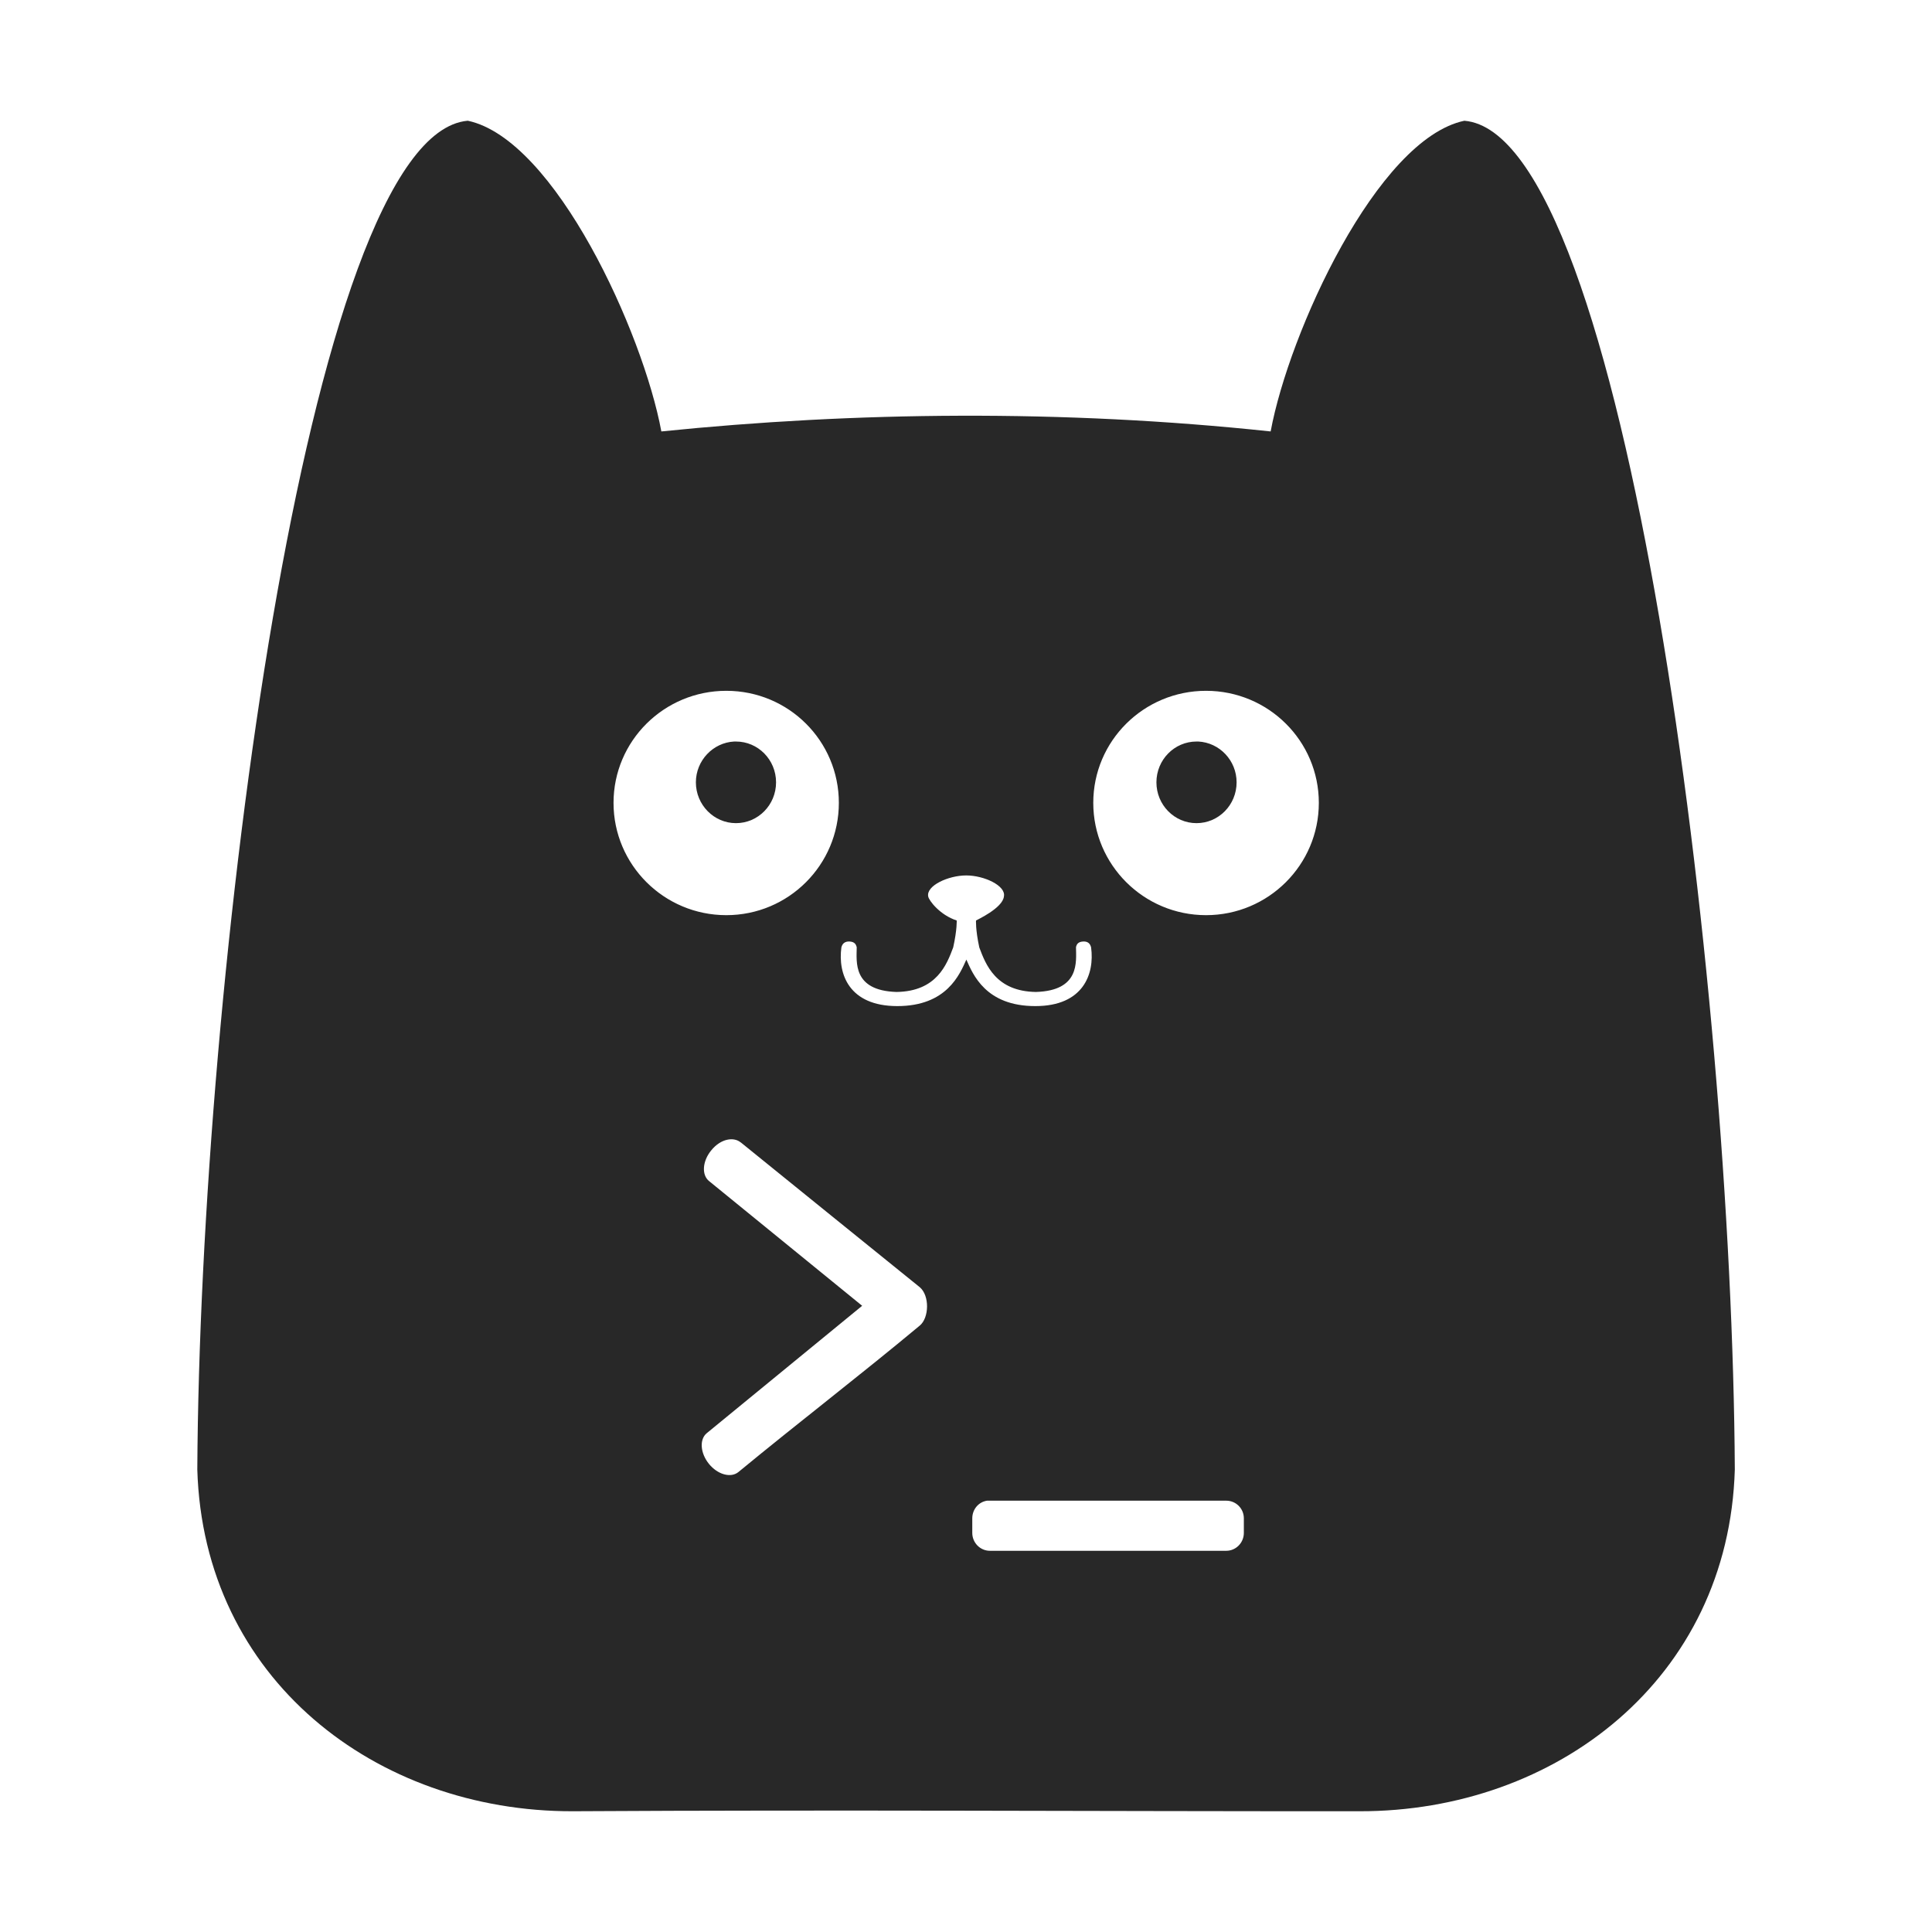 <svg width="16" height="16" version="1.1" xmlns="http://www.w3.org/2000/svg">
  <defs>
    <style type="text/css" id="current-color-scheme">.ColorScheme-Text { color:#282828; } .ColorScheme-Highlight { color:#458588; }</style>
  </defs>
  <path class="ColorScheme-Text" d="m3.872 1c-1.337 0.123-2.216 7.129-2.238 11.17 0.051 1.735 1.48 2.833 3.108 2.83 2.253-0.013 4.26 8.07e-4 6.517 0 1.627 0.003 3.057-1.096 3.108-2.83-0.022-4.044-0.902-11.06-2.24-11.17-0.723 0.153-1.453 1.755-1.604 2.573-1.724-0.184-3.45-0.163-5.046 0-0.151-0.817-0.879-2.418-1.602-2.573zm2.143 4.721c0.516 0 0.932 0.415 0.932 0.928 0 0.513-0.416 0.93-0.932 0.93-0.516 0-0.934-0.417-0.934-0.93 0-0.513 0.418-0.928 0.934-0.928zm3.973 0c0.516 0 0.934 0.415 0.934 0.928 0 0.513-0.418 0.93-0.934 0.93-0.516 0-0.934-0.417-0.934-0.93 0-0.513 0.418-0.928 0.934-0.928zm-3.908 0.42c-0.175 0.009-0.317 0.157-0.317 0.338 0 0.186 0.149 0.338 0.332 0.338 0.183 0 0.332-0.151 0.332-0.338s-0.149-0.338-0.332-0.338c-0.006 0-0.01-2.919e-4 -0.016 0zm3.829 0c-0.183 0-0.332 0.151-0.332 0.338s0.149 0.338 0.332 0.338c0.183 0 0.332-0.151 0.332-0.338 0-0.181-0.141-0.329-0.317-0.338-0.006-2.919e-4 -0.01 0-0.016 0zm-1.907 1.109c0.148 1.8e-6 0.33 0.085 0.312 0.174-0.01 0.097-0.226 0.195-0.231 0.199 0 0-0.005 0.074 0.027 0.223 0.053 0.141 0.136 0.364 0.469 0.369 0.365-0.011 0.333-0.249 0.332-0.371 0.005-0.022 0.015-0.045 0.061-0.047 0.036-0.001 0.056 0.016 0.064 0.049 0.03 0.221-0.065 0.486-0.461 0.486-0.413 7.993e-4 -0.518-0.264-0.572-0.385-0.055 0.121-0.161 0.386-0.574 0.385-0.397-7.666e-4 -0.491-0.265-0.461-0.486 0.008-0.033 0.03-0.05 0.066-0.049 0.045 0.002 0.055 0.025 0.061 0.047-0.001 0.122-0.035 0.36 0.33 0.371 0.333-0.005 0.416-0.228 0.469-0.369 0.033-0.149 0.029-0.223 0.029-0.223-0.137-0.044-0.23-0.164-0.236-0.199-0.018-0.089 0.166-0.174 0.315-0.174zm-1.867 2.211c0.493 0.4 0.99 0.801 1.482 1.199 0.083 0.07 0.078 0.254 0 0.318-0.492 0.41-1.006 0.804-1.502 1.213-0.063 0.051-0.172 0.021-0.244-0.068-0.072-0.089-0.08-0.203-0.018-0.254l1.287-1.055-1.268-1.033c-0.063-0.051-0.055-0.165 0.018-0.254 0.082-0.101 0.189-0.112 0.244-0.066zm2.039 2.967c0.66-1.03e-4 1.32-3.1e-5 1.981 0 0.081 0 0.146 0.065 0.146 0.146v0.121c0 0.081-0.065 0.148-0.146 0.148h-1.957c-0.081 0-0.146-0.067-0.146-0.148v-0.121c0-0.074 0.052-0.136 0.123-0.146z" fill="currentColor"/>
</svg>
